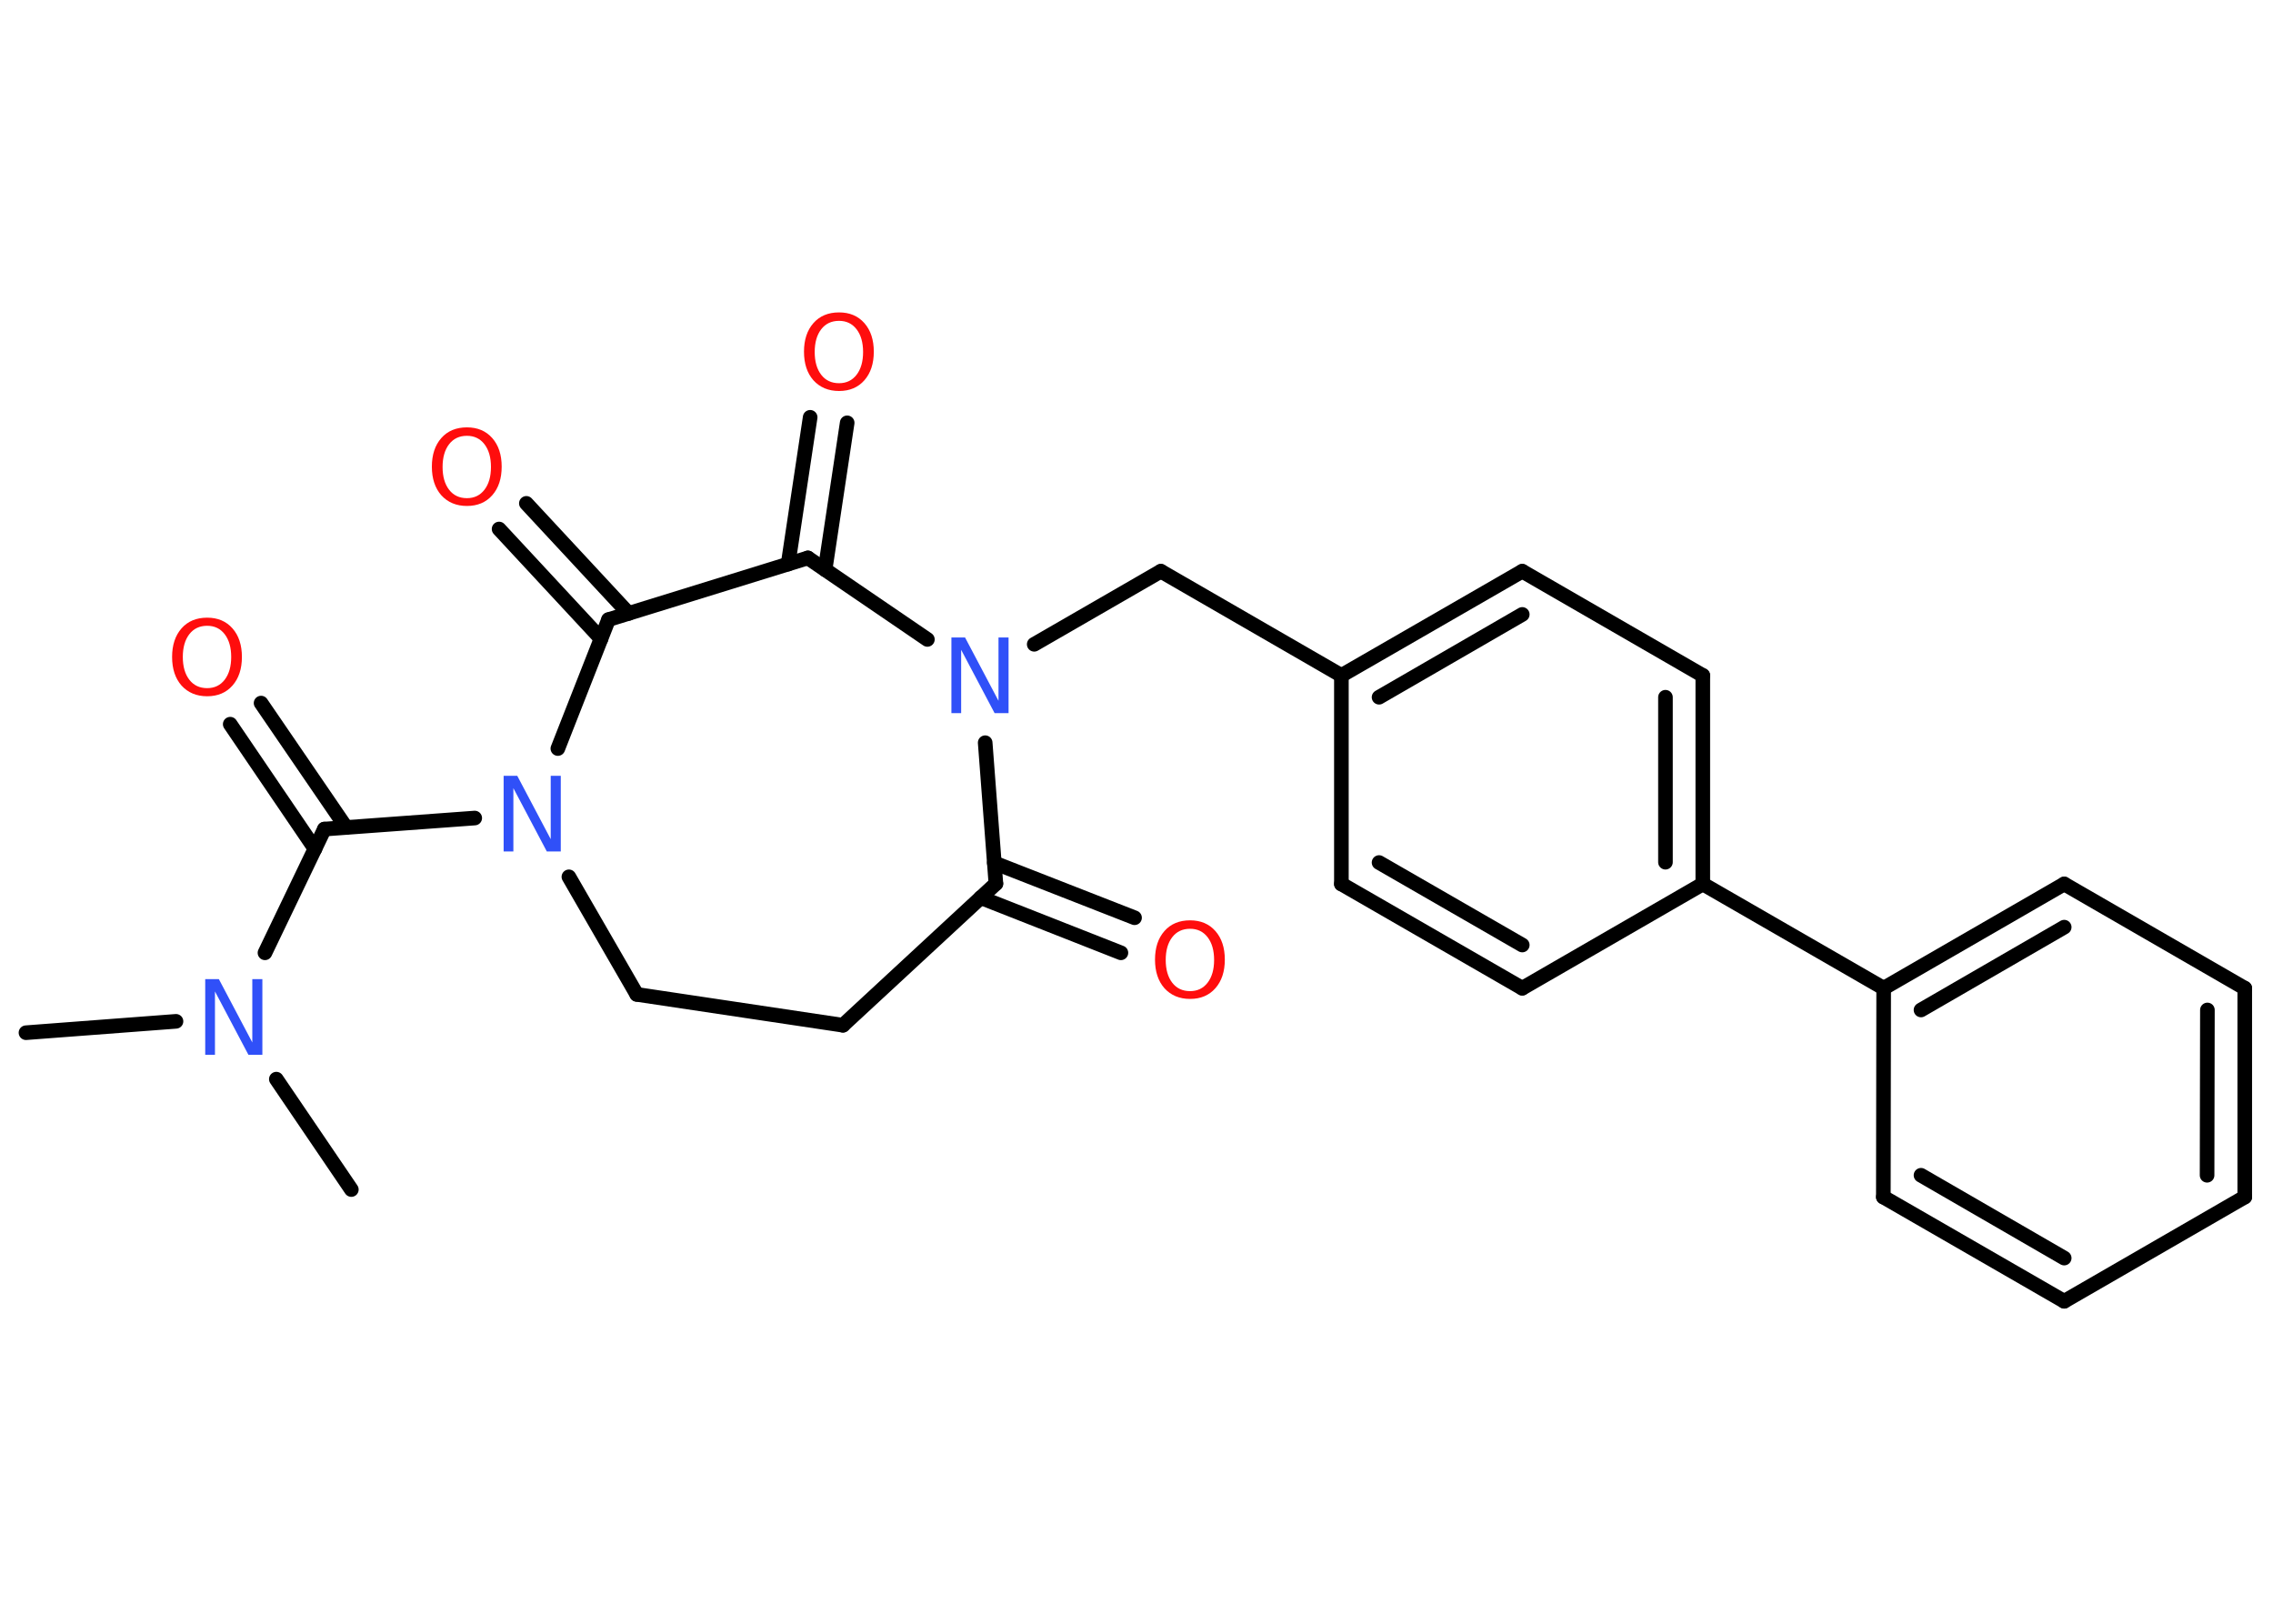 <?xml version='1.0' encoding='UTF-8'?>
<!DOCTYPE svg PUBLIC "-//W3C//DTD SVG 1.1//EN" "http://www.w3.org/Graphics/SVG/1.1/DTD/svg11.dtd">
<svg version='1.2' xmlns='http://www.w3.org/2000/svg' xmlns:xlink='http://www.w3.org/1999/xlink' width='70.0mm' height='50.0mm' viewBox='0 0 70.0 50.0'>
  <desc>Generated by the Chemistry Development Kit (http://github.com/cdk)</desc>
  <g stroke-linecap='round' stroke-linejoin='round' stroke='#000000' stroke-width='.45' fill='#FF0D0D'>
    <rect x='.0' y='.0' width='70.0' height='50.0' fill='#FFFFFF' stroke='none'/>
    <g id='mol1' class='mol'>
      <line id='mol1bnd1' class='bond' x1='.8' y1='31.8' x2='5.42' y2='31.45'/>
      <line id='mol1bnd2' class='bond' x1='8.51' y1='33.23' x2='10.82' y2='36.63'/>
      <line id='mol1bnd3' class='bond' x1='8.16' y1='29.34' x2='9.99' y2='25.53'/>
      <g id='mol1bnd4' class='bond'>
        <line x1='9.7' y1='26.14' x2='7.09' y2='22.3'/>
        <line x1='10.66' y1='25.48' x2='8.04' y2='21.65'/>
      </g>
      <line id='mol1bnd5' class='bond' x1='9.99' y1='25.53' x2='14.62' y2='25.19'/>
      <line id='mol1bnd6' class='bond' x1='17.52' y1='27.0' x2='19.61' y2='30.62'/>
      <line id='mol1bnd7' class='bond' x1='19.61' y1='30.62' x2='25.96' y2='31.57'/>
      <line id='mol1bnd8' class='bond' x1='25.96' y1='31.57' x2='30.67' y2='27.21'/>
      <g id='mol1bnd9' class='bond'>
        <line x1='30.62' y1='26.57' x2='34.94' y2='28.26'/>
        <line x1='30.2' y1='27.64' x2='34.52' y2='29.34'/>
      </g>
      <line id='mol1bnd10' class='bond' x1='30.67' y1='27.21' x2='30.34' y2='22.87'/>
      <line id='mol1bnd11' class='bond' x1='31.85' y1='19.84' x2='35.75' y2='17.59'/>
      <line id='mol1bnd12' class='bond' x1='35.75' y1='17.59' x2='41.31' y2='20.8'/>
      <g id='mol1bnd13' class='bond'>
        <line x1='46.88' y1='17.59' x2='41.31' y2='20.8'/>
        <line x1='46.88' y1='18.92' x2='42.47' y2='21.47'/>
      </g>
      <line id='mol1bnd14' class='bond' x1='46.88' y1='17.59' x2='52.44' y2='20.8'/>
      <g id='mol1bnd15' class='bond'>
        <line x1='52.44' y1='27.22' x2='52.44' y2='20.8'/>
        <line x1='51.29' y1='26.55' x2='51.29' y2='21.47'/>
      </g>
      <line id='mol1bnd16' class='bond' x1='52.44' y1='27.22' x2='58.01' y2='30.43'/>
      <g id='mol1bnd17' class='bond'>
        <line x1='63.57' y1='27.22' x2='58.01' y2='30.43'/>
        <line x1='63.57' y1='28.55' x2='59.16' y2='31.1'/>
      </g>
      <line id='mol1bnd18' class='bond' x1='63.57' y1='27.22' x2='69.13' y2='30.43'/>
      <g id='mol1bnd19' class='bond'>
        <line x1='69.13' y1='36.86' x2='69.13' y2='30.43'/>
        <line x1='67.97' y1='36.19' x2='67.98' y2='31.1'/>
      </g>
      <line id='mol1bnd20' class='bond' x1='69.13' y1='36.86' x2='63.57' y2='40.07'/>
      <g id='mol1bnd21' class='bond'>
        <line x1='58.0' y1='36.86' x2='63.57' y2='40.07'/>
        <line x1='59.16' y1='36.19' x2='63.57' y2='38.74'/>
      </g>
      <line id='mol1bnd22' class='bond' x1='58.01' y1='30.43' x2='58.0' y2='36.86'/>
      <line id='mol1bnd23' class='bond' x1='52.44' y1='27.22' x2='46.88' y2='30.43'/>
      <g id='mol1bnd24' class='bond'>
        <line x1='41.31' y1='27.22' x2='46.88' y2='30.43'/>
        <line x1='42.47' y1='26.56' x2='46.88' y2='29.1'/>
      </g>
      <line id='mol1bnd25' class='bond' x1='41.31' y1='20.8' x2='41.31' y2='27.22'/>
      <line id='mol1bnd26' class='bond' x1='28.56' y1='19.69' x2='24.88' y2='17.18'/>
      <g id='mol1bnd27' class='bond'>
        <line x1='24.27' y1='17.37' x2='24.95' y2='12.85'/>
        <line x1='25.41' y1='17.54' x2='26.09' y2='13.02'/>
      </g>
      <line id='mol1bnd28' class='bond' x1='24.88' y1='17.18' x2='18.74' y2='19.08'/>
      <line id='mol1bnd29' class='bond' x1='17.18' y1='23.05' x2='18.74' y2='19.08'/>
      <g id='mol1bnd30' class='bond'>
        <line x1='18.51' y1='19.67' x2='15.37' y2='16.29'/>
        <line x1='19.36' y1='18.89' x2='16.21' y2='15.5'/>
      </g>
      <path id='mol1atm2' class='atom' d='M6.32 30.15h.42l1.03 1.95v-1.95h.31v2.33h-.43l-1.03 -1.95v1.95h-.3v-2.33z' stroke='none' fill='#3050F8'/>
      <path id='mol1atm5' class='atom' d='M6.38 19.27q-.35 .0 -.55 .26q-.2 .26 -.2 .7q.0 .44 .2 .7q.2 .26 .55 .26q.34 .0 .54 -.26q.2 -.26 .2 -.7q.0 -.44 -.2 -.7q-.2 -.26 -.54 -.26zM6.38 19.02q.49 .0 .78 .33q.29 .33 .29 .88q.0 .55 -.29 .88q-.29 .33 -.78 .33q-.49 .0 -.79 -.33q-.29 -.33 -.29 -.88q.0 -.55 .29 -.88q.29 -.33 .79 -.33z' stroke='none'/>
      <path id='mol1atm6' class='atom' d='M15.51 23.89h.42l1.03 1.95v-1.95h.31v2.33h-.43l-1.03 -1.95v1.95h-.3v-2.33z' stroke='none' fill='#3050F8'/>
      <path id='mol1atm10' class='atom' d='M36.65 28.6q-.35 .0 -.55 .26q-.2 .26 -.2 .7q.0 .44 .2 .7q.2 .26 .55 .26q.34 .0 .54 -.26q.2 -.26 .2 -.7q.0 -.44 -.2 -.7q-.2 -.26 -.54 -.26zM36.65 28.34q.49 .0 .78 .33q.29 .33 .29 .88q.0 .55 -.29 .88q-.29 .33 -.78 .33q-.49 .0 -.79 -.33q-.29 -.33 -.29 -.88q.0 -.55 .29 -.88q.29 -.33 .79 -.33z' stroke='none'/>
      <path id='mol1atm11' class='atom' d='M29.3 19.63h.42l1.03 1.95v-1.95h.31v2.33h-.43l-1.03 -1.95v1.95h-.3v-2.33z' stroke='none' fill='#3050F8'/>
      <path id='mol1atm26' class='atom' d='M25.84 9.88q-.35 .0 -.55 .26q-.2 .26 -.2 .7q.0 .44 .2 .7q.2 .26 .55 .26q.34 .0 .54 -.26q.2 -.26 .2 -.7q.0 -.44 -.2 -.7q-.2 -.26 -.54 -.26zM25.84 9.62q.49 .0 .78 .33q.29 .33 .29 .88q.0 .55 -.29 .88q-.29 .33 -.78 .33q-.49 .0 -.79 -.33q-.29 -.33 -.29 -.88q.0 -.55 .29 -.88q.29 -.33 .79 -.33z' stroke='none'/>
      <path id='mol1atm28' class='atom' d='M14.38 13.42q-.35 .0 -.55 .26q-.2 .26 -.2 .7q.0 .44 .2 .7q.2 .26 .55 .26q.34 .0 .54 -.26q.2 -.26 .2 -.7q.0 -.44 -.2 -.7q-.2 -.26 -.54 -.26zM14.38 13.16q.49 .0 .78 .33q.29 .33 .29 .88q.0 .55 -.29 .88q-.29 .33 -.78 .33q-.49 .0 -.79 -.33q-.29 -.33 -.29 -.88q.0 -.55 .29 -.88q.29 -.33 .79 -.33z' stroke='none'/>
    </g>
  </g>
</svg>
